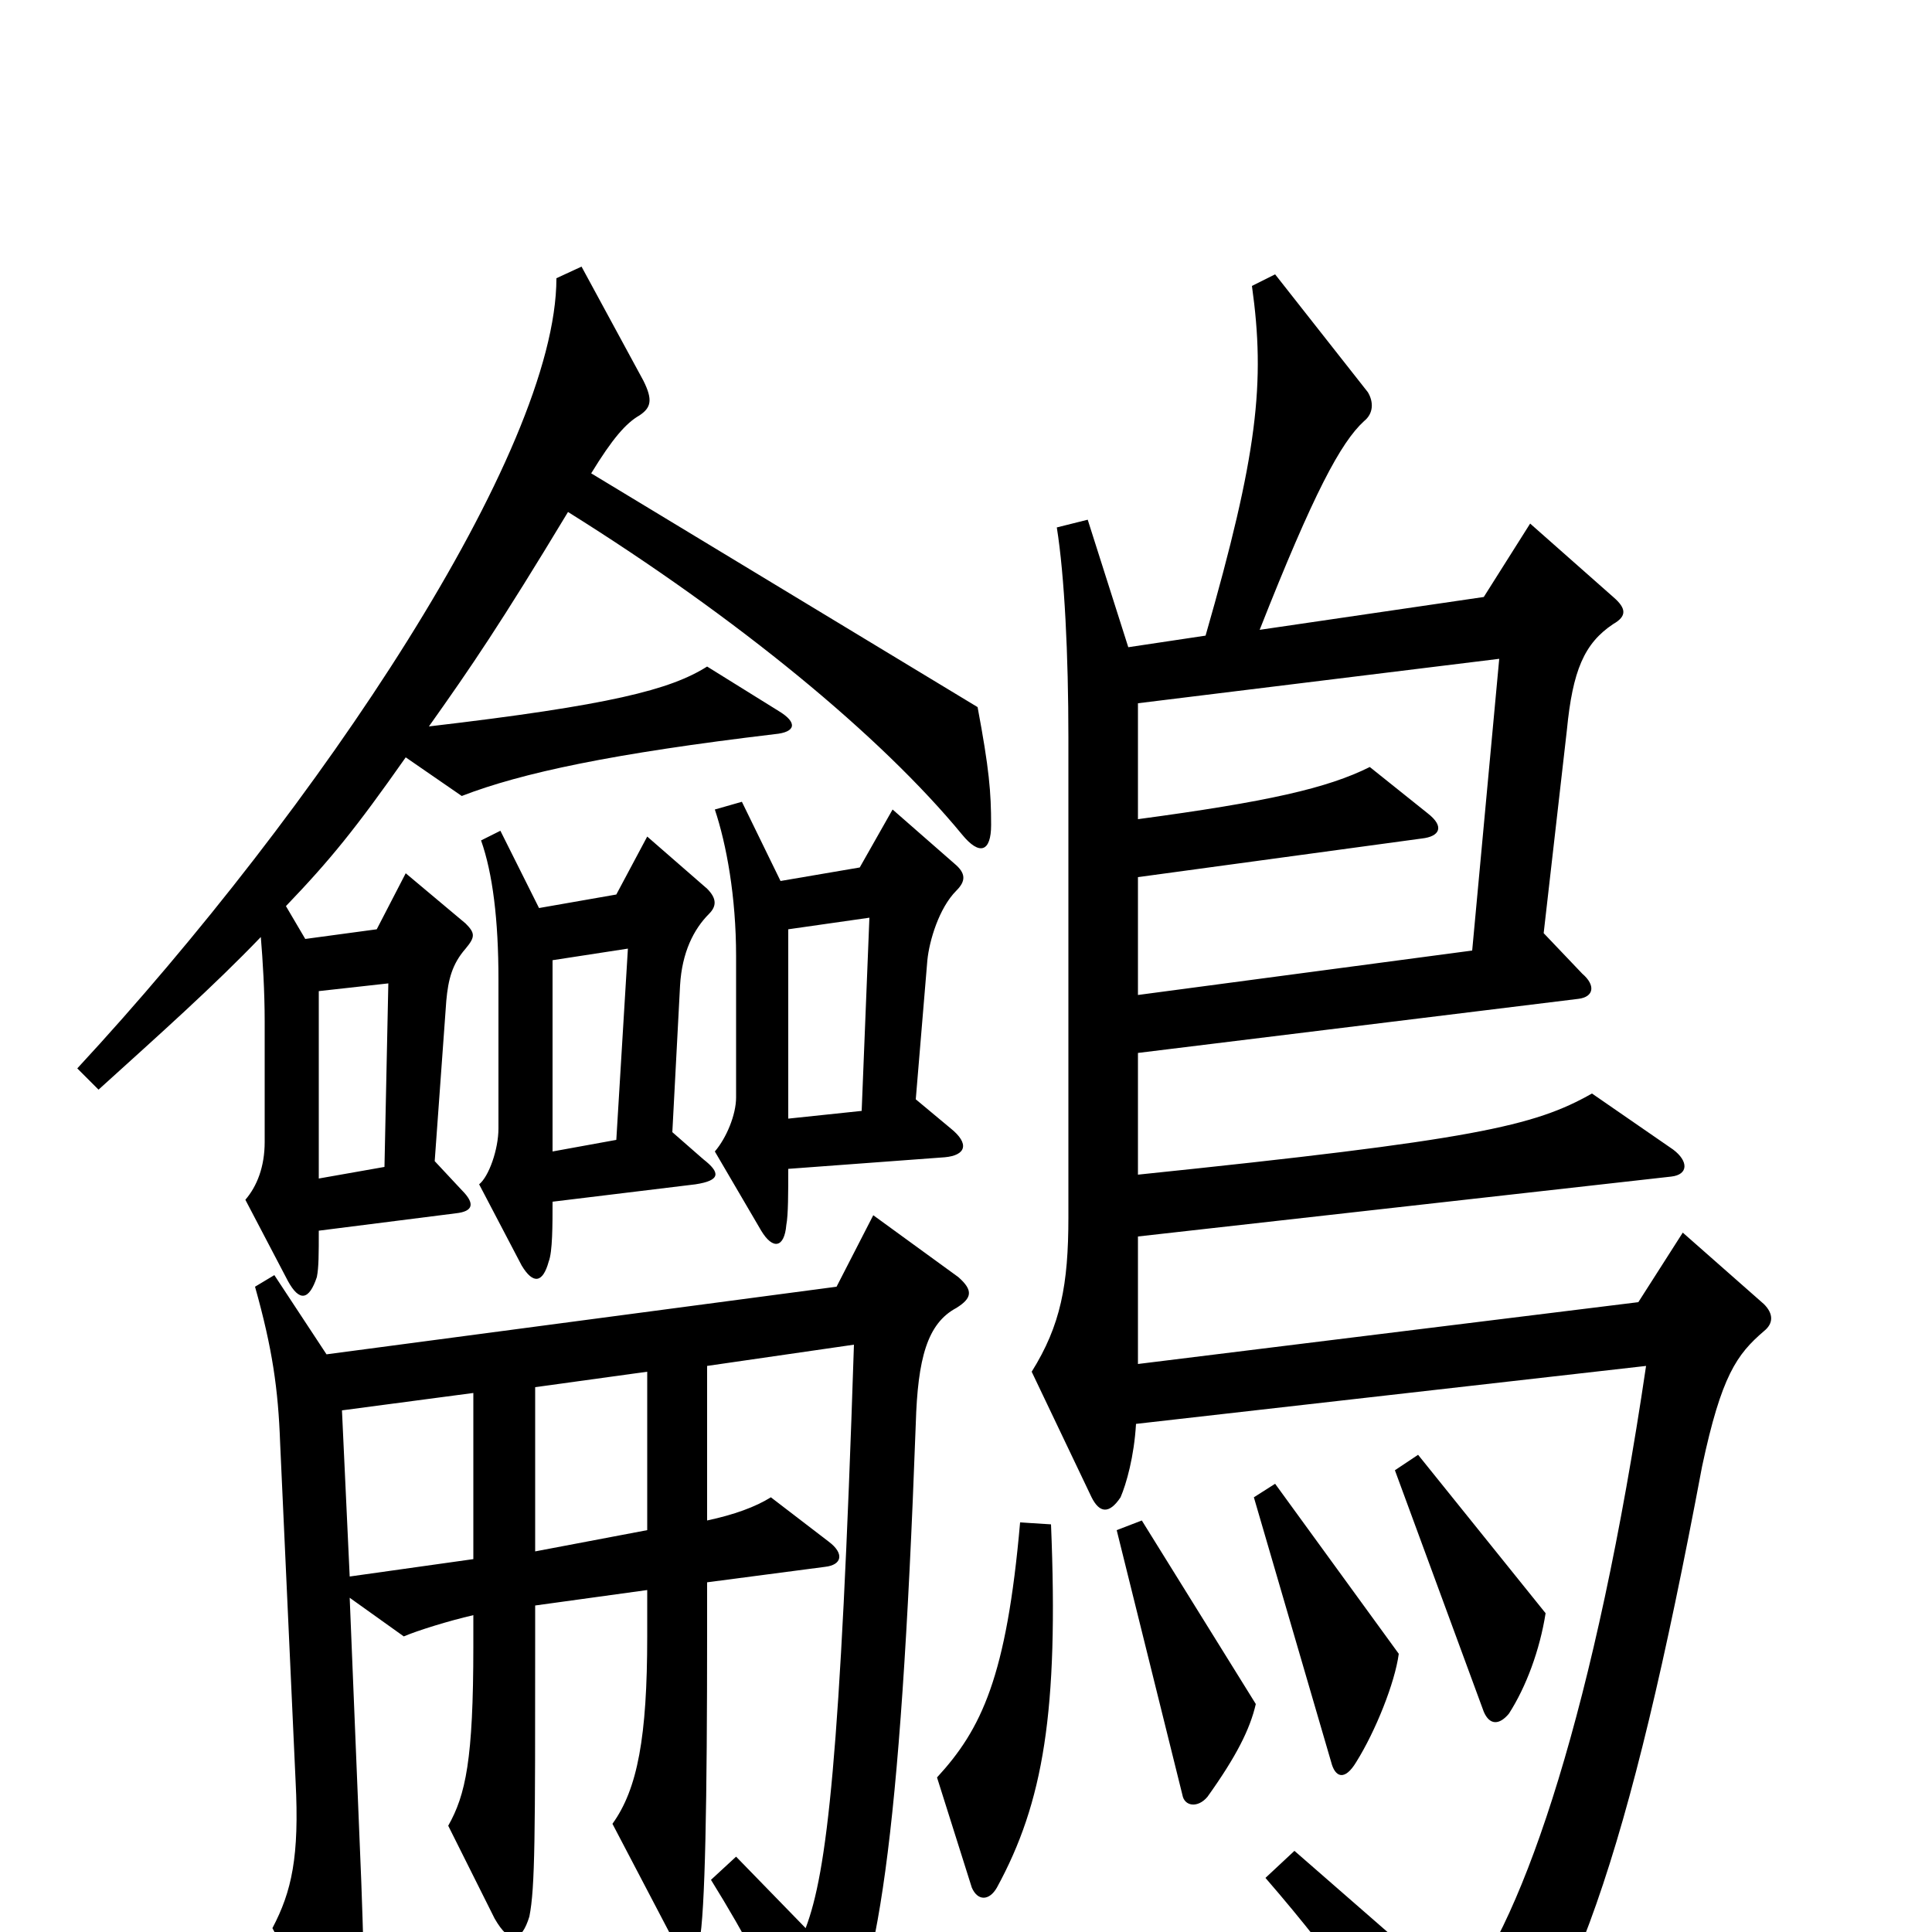 <svg xmlns="http://www.w3.org/2000/svg" viewBox="0 -1000 1000 1000">
	<path fill="#000000" d="M513 -573C513 -590 512 -602 506 -634L306 -755C317 -773 324 -781 331 -785C337 -789 338 -793 333 -803L301 -862L288 -856C288 -766 165 -582 40 -447L51 -436C83 -465 110 -489 135 -515C136 -503 137 -487 137 -471V-409C137 -396 133 -386 127 -379L149 -337C155 -326 160 -327 164 -339C165 -344 165 -351 165 -363L236 -372C245 -373 246 -377 239 -384L225 -399L231 -482C232 -493 234 -501 241 -509C246 -515 246 -517 241 -522L210 -548L195 -519L158 -514L148 -531C171 -555 184 -571 210 -608L239 -588C270 -600 317 -610 401 -620C412 -621 413 -626 403 -632L366 -655C347 -643 316 -635 222 -624C244 -655 259 -677 294 -735C382 -680 456 -619 498 -568C507 -557 513 -559 513 -573ZM495 -539C500 -544 500 -548 494 -553L462 -581L445 -551L404 -544L384 -585L370 -581C376 -563 381 -536 381 -505V-432C381 -423 376 -411 370 -404L394 -363C400 -353 406 -354 407 -366C408 -371 408 -383 408 -395L489 -401C500 -402 502 -408 492 -416L474 -431L480 -503C481 -513 486 -530 495 -539ZM367 -527C371 -531 371 -535 366 -540L335 -567L319 -537L279 -530L259 -570L249 -565C255 -548 258 -524 258 -493V-416C258 -405 253 -391 248 -387L270 -345C276 -335 281 -336 284 -347C286 -352 286 -366 286 -378L360 -387C373 -389 373 -393 364 -400L348 -414L352 -490C353 -507 359 -519 367 -527ZM913 -311C918 -315 918 -320 913 -325L871 -362L848 -326L589 -294V-360L865 -391C874 -392 874 -399 866 -405L824 -434C794 -417 763 -410 589 -392V-455L817 -483C825 -484 826 -490 819 -496L799 -517L811 -622C814 -653 820 -667 835 -677C842 -681 842 -685 835 -691L792 -729L768 -691L652 -674C680 -745 694 -771 706 -782C711 -786 711 -792 708 -797L660 -858L648 -852C655 -802 651 -765 624 -671L584 -665L563 -731L547 -727C551 -702 553 -661 553 -618V-370C553 -335 549 -314 534 -290L565 -225C569 -217 574 -216 580 -225C583 -232 587 -246 588 -263L852 -293C826 -117 789 -7 756 33L670 -42L655 -28C694 17 719 54 747 99C752 107 755 108 761 101C813 47 843 -39 881 -241C891 -288 899 -299 913 -311ZM800 -165L734 -247L722 -239L768 -114C771 -107 776 -107 781 -113C790 -127 797 -146 800 -165ZM724 -144L660 -232L649 -225L689 -88C691 -80 696 -78 702 -88C712 -104 722 -129 724 -144ZM496 -339L452 -371L433 -334L169 -299L142 -340L132 -334C141 -302 144 -281 145 -253L153 -78C155 -39 151 -21 141 -2L174 59C178 67 184 67 187 56C189 50 189 29 187 -26L181 -173L209 -153C216 -156 232 -161 245 -164V-148C245 -89 241 -71 232 -55L256 -7C264 7 270 5 274 -8C277 -23 277 -50 277 -152V-169L335 -177V-153C335 -101 330 -74 317 -56L350 7C355 17 361 14 362 5C365 -10 366 -68 366 -156V-181L427 -189C436 -190 437 -196 429 -202L399 -225C391 -220 380 -216 366 -213V-293L442 -304C435 -89 428 -31 417 -2L381 -39L368 -27C386 2 399 27 416 62C420 70 428 70 432 63C454 26 466 -44 474 -263C475 -297 480 -315 495 -323C503 -328 504 -332 496 -339ZM650 -118L591 -213L578 -208L612 -71C613 -65 620 -64 625 -70C640 -91 647 -105 650 -118ZM544 -211L528 -212C521 -132 508 -105 485 -80L503 -23C506 -16 512 -16 516 -23C540 -67 548 -114 544 -211ZM776 -659L762 -508L589 -485V-546L736 -566C745 -567 748 -572 739 -579L709 -603C687 -592 656 -585 589 -576V-636ZM450 -525L446 -425L408 -421V-519ZM325 -509L319 -410L286 -404V-503ZM201 -491L199 -396L165 -390V-487ZM335 -208L277 -197V-282L335 -290ZM245 -193L181 -184L177 -270L245 -279Z"/>
</svg>